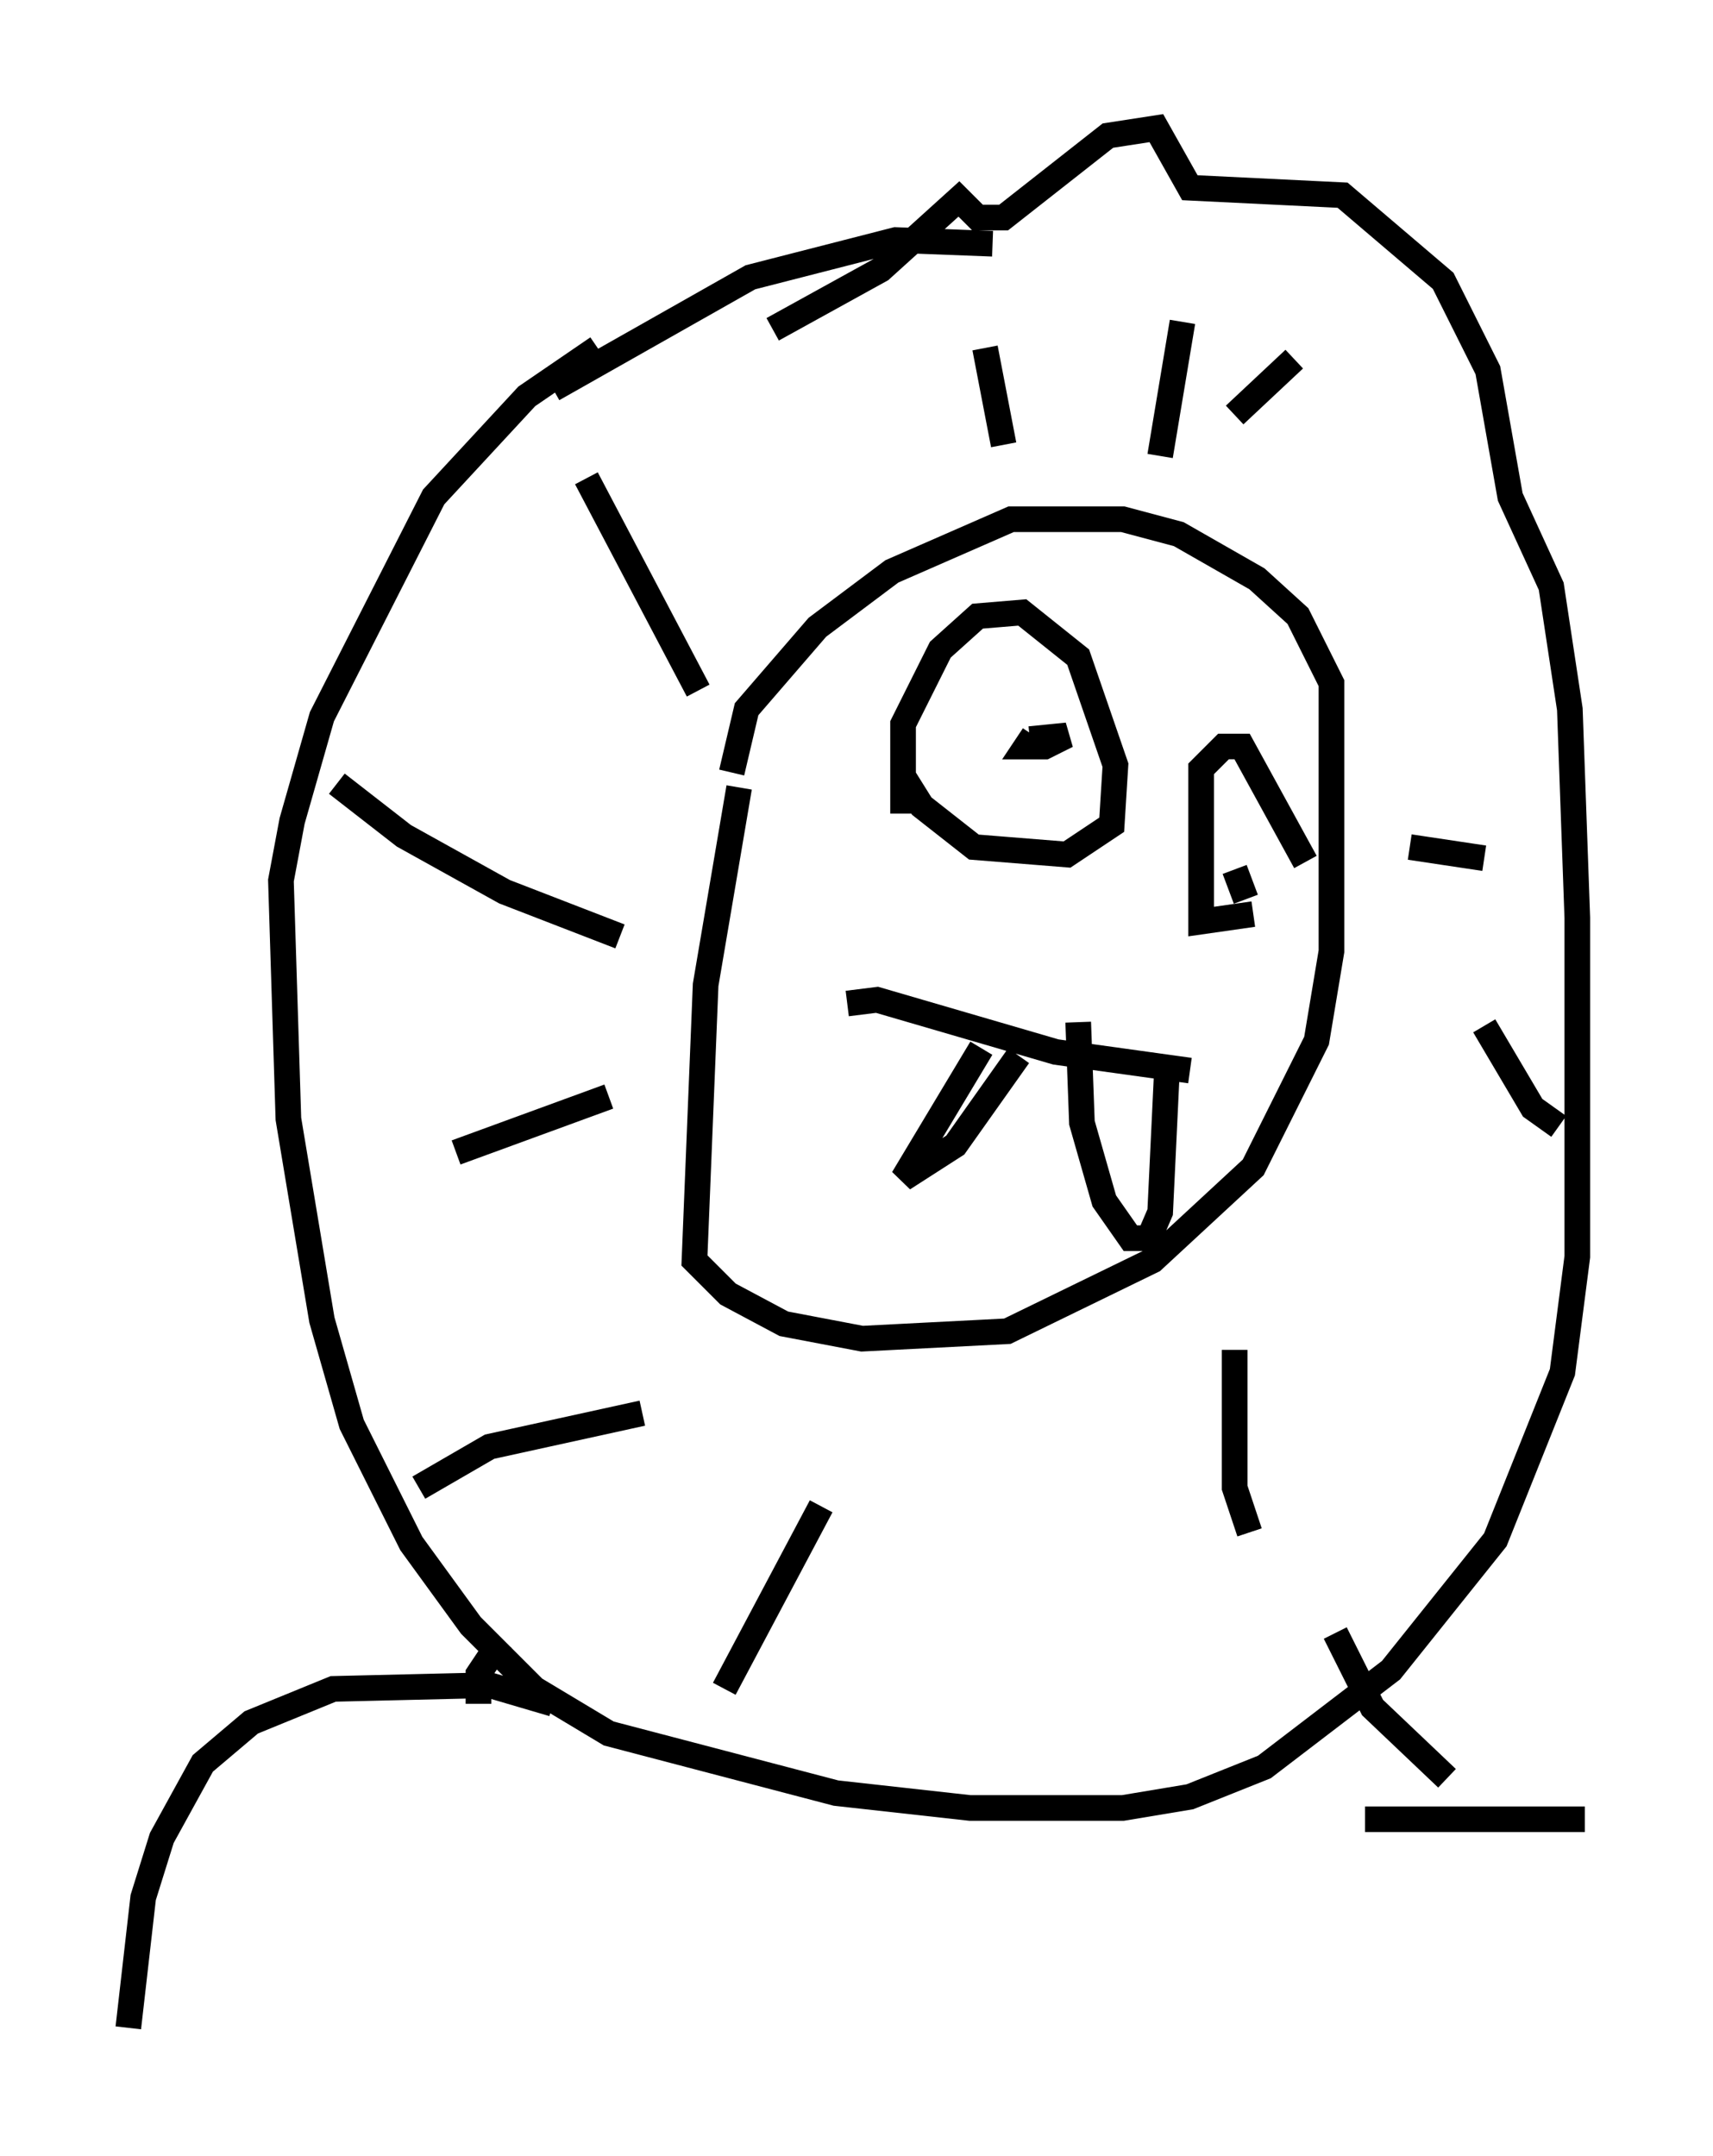 <?xml version="1.0" encoding="utf-8" ?>
<svg baseProfile="full" height="84.078" version="1.1" width="66.793" xmlns="http://www.w3.org/2000/svg" xmlns:ev="http://www.w3.org/2001/xml-events" xmlns:xlink="http://www.w3.org/1999/xlink"><defs /><rect fill="white" height="84.078" width="66.793" x="0" y="0" /><path d="M29.402, 29.547 m-0.581, 1.162 l-1.307, 7.698 -0.436, 10.749 l1.307, 1.307 2.179, 1.162 l3.05, 0.581 5.665, -0.291 l5.665, -2.76 3.922, -3.631 l2.469, -4.939 0.581, -3.486 l0.0, -10.458 -1.307, -2.615 l-1.598, -1.453 -3.05, -1.743 l-2.179, -0.581 -4.358, 0.0 l-4.648, 2.034 -2.905, 2.179 l-2.76, 3.196 -0.581, 2.469 m1.598, -17.285 l4.212, -2.324 3.05, -2.76 l0.726, 0.726 1.017, 0.0 l4.067, -3.196 1.888, -0.291 l1.307, 2.324 5.955, 0.291 l3.922, 3.341 1.743, 3.486 l0.872, 4.939 1.598, 3.486 l0.726, 4.793 0.291, 8.134 l0.0, 13.218 -0.581, 4.503 l-2.615, 6.536 -4.067, 5.084 l-4.939, 3.777 -2.905, 1.162 l-2.615, 0.436 -5.955, 0.0 l-5.229, -0.581 -8.86, -2.324 l-2.905, -1.743 -2.469, -2.469 l-2.324, -3.196 -2.324, -4.648 l-1.162, -4.067 -1.307, -7.844 l-0.291, -9.296 0.436, -2.324 l1.162, -4.067 4.358, -8.57 l3.631, -3.922 2.76, -1.888 m-0.436, 5.084 l4.358, 8.279 m-14.089, 3.631 l2.615, 2.034 3.922, 2.179 l4.503, 1.743 m-6.391, 8.425 l5.955, -2.179 m-7.408, 15.251 l2.76, -1.598 5.955, -1.307 m3.196, 10.749 l3.777, -7.117 m16.704, 1.017 l-0.581, -1.743 0.0, -5.374 m12.637, -8.715 l-1.017, -0.726 -1.888, -3.196 m0.0, -6.536 l-2.905, -0.436 m-2.034, -10.458 l0.0, 0.0 m-2.469, -8.57 l-2.324, 2.179 m-2.034, -3.631 l-0.872, 5.229 m-6.827, -4.212 l0.726, 3.777 m-3.922, 14.38 l0.0, -3.486 1.453, -2.905 l1.453, -1.307 1.743, -0.145 l2.179, 1.743 1.453, 4.212 l-0.145, 2.324 -1.743, 1.162 l-3.631, -0.291 -2.034, -1.598 l-0.726, -1.162 m13.654, 5.374 l-2.034, 0.291 0.0, -5.955 l0.872, -0.872 0.726, 0.0 l2.469, 4.503 m-12.782, -5.374 l0.0, 0.0 m11.475, 2.324 l0.0, 0.0 m-1.453, 3.341 l0.436, 1.162 m-8.86, -7.408 l0.0, 0.0 m-6.682, 11.475 l1.162, -0.145 6.972, 2.034 l5.229, 0.726 m-8.134, -0.872 l-3.05, 5.084 2.034, -1.307 l2.469, -3.486 m2.324, -1.307 l0.145, 3.922 0.872, 3.05 l1.017, 1.453 0.726, 0.0 l0.436, -1.017 0.291, -6.101 m-5.374, -12.346 l1.453, -0.145 -0.872, 0.436 l-0.726, 0.0 0.291, -0.436 m-1.598, -19.173 l-3.777, -0.145 -5.665, 1.453 l-7.698, 4.358 m-2.034, 48.804 l-0.872, 1.307 0.0, 1.162 m33.408, -2.76 l1.453, 2.905 2.905, 2.76 m-34.86, -2.905 l-2.469, -0.726 -6.101, 0.145 l-3.196, 1.307 -1.888, 1.598 l-1.598, 2.905 -0.726, 2.324 l-0.581, 5.084 m48.223, -8.134 l8.57, 0.0 " fill="none" stroke="black" stroke-width="1" /></svg>